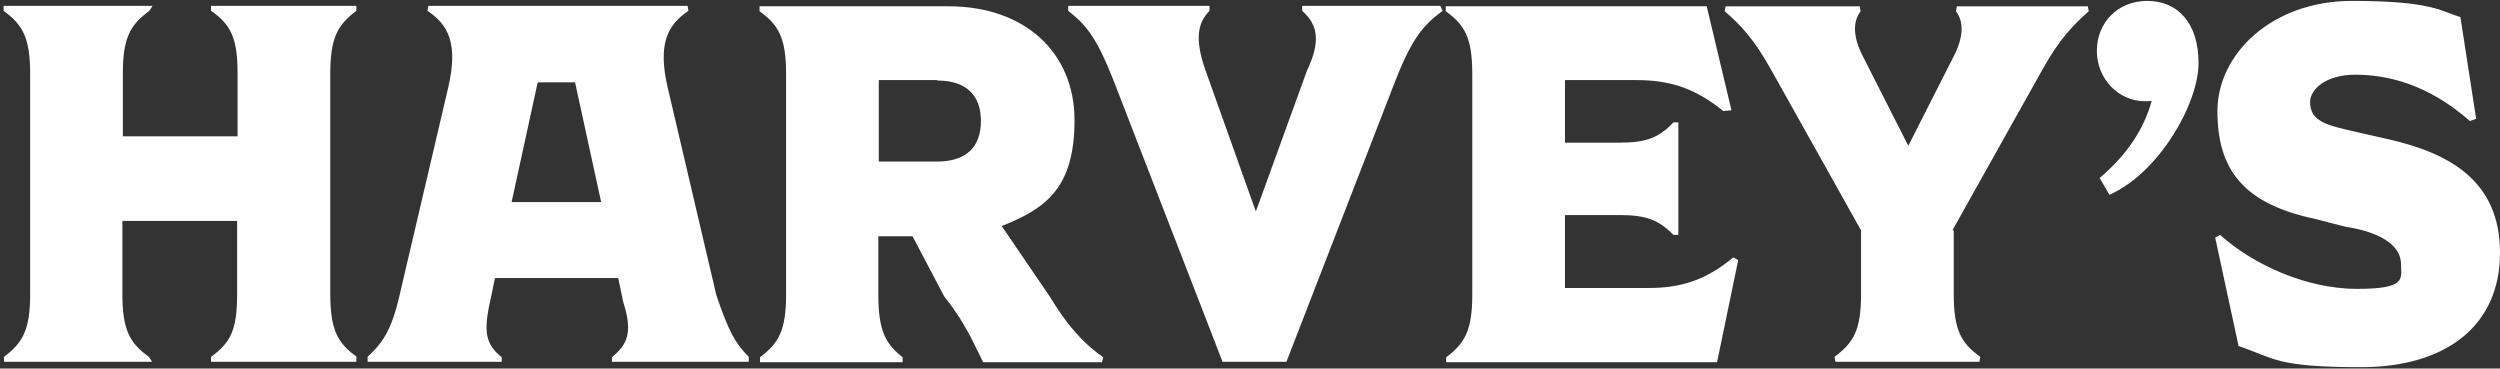 <?xml version="1.0" encoding="UTF-8"?>
<svg xmlns="http://www.w3.org/2000/svg" version="1.1" viewBox="0 0 555.6 81.9">
  <rect x="0" y="0" width="555.6" height="81.9" fill="#333333" stroke="none"/>
  <defs>
    <style>
      .cls-1 {
        fill: #fff;
        fill-rule: evenodd;
      }
    </style>
  </defs>
  <!-- Generator: Adobe Illustrator 28.7.1, SVG Export Plug-In . SVG Version: 1.2.0 Build 142)  -->
  <g>
    <g id="Layer_1">
      <path class="cls-1" d="M523.4,16.6c-6.3,0-10,3.1-10,6.1,0,4.5,4.1,5.2,10.6,6.7l6.6,1.5c13.7,3.1,25,9.2,25,25.3s-11.9,25.4-30.9,25.4-19.2-2-27.2-4.7l-5.2-24.1,1.1-.6c7.3,6.6,19.2,12,30.4,12s9.8-2.3,9.8-5.5c0-4.7-5.7-7.3-12.3-8.3l-7-1.8c-16-3.4-21.5-11.2-21.5-23.9S504.9.2,522.7.2s19.8,2.3,24.1,3.6l3.5,22.6-1.4.5c-9.4-8.3-18.5-10.3-25.5-10.3ZM466.7,39.5c6.1-5.2,9.8-10.9,11.5-17.1-.6.1-1,.1-1.5.1-5.9,0-10.7-5-10.7-11.2S470.6.2,477.2.2s11.4,4.7,11.4,13.8-8.8,24.4-19.8,29.3l-2.2-3.8ZM434.2,51.2v14.2c0,8,1.7,10.9,5.9,13.9l-.2,1.1h-32l-.2-1.1c4.2-3.1,5.9-5.9,5.9-13.9v-14.2l-20.1-35.9c-3.7-6.6-6.6-9.7-10.2-12.8l.2-1.1h29.8l.2,1.1c-1.8,2.4-1.7,5.8.6,10.2l10,19.7,10-19.7c2.3-4.4,2.4-7.8.6-10.2l.2-1.1h29.1l.2,1.1c-3.5,3.1-6.5,6.2-10.2,12.8l-20.1,35.9ZM382.9,24.6c-6.1-4.9-11.6-6.8-19.2-6.8h-15.9v13.9h12.3c5.7,0,8.6-1.1,11.8-4.5h1.1v25h-1.1c-3.2-3.3-6.1-4.4-11.8-4.4h-12.3v16.2h18.6c7.1,0,12.7-1.7,18.8-6.8l1.1.6-4.7,22.7h-60.2v-1.1c4.1-3.1,5.8-5.9,5.8-13.9V16.4c0-8-1.7-10.9-5.9-13.9v-1.1h58l5.5,23.1-1.9.2ZM285.7,80.4h-14l-24.3-62.7c-3.8-9.6-6.1-12.2-10-15.3v-1.1h31.4v1.1c-2.4,2.5-3.5,5.8-.9,13.2l11.2,31.4,11.4-31.4c3.6-7.5,1.6-10.7-1.1-13.2v-1.1h30.7l.5,1.1c-4.1,3.1-6.6,5.7-10.4,15.3l-24.3,62.7ZM222.6,50.2l10.7,15.7c3.5,5.8,7,10.1,11.9,13.5l-.3,1.1h-26.4c-2.2-4.3-3.8-8.5-8.7-14.7l-7-13.3h-7.6v13c0,8,1.6,10.9,5.4,13.9v1.1h-31.7v-1.1c4.1-3.1,5.8-5.9,5.8-13.9V16.4c0-8-1.7-10.9-5.9-13.9v-1.1h42c17.1,0,28,10.4,28,25.3s-6.2,19.6-16.1,23.5ZM208.3,17.8h-13v18.1h13c6.5,0,9.7-3.3,9.7-9s-3.2-9-9.7-9ZM136,80.4v-1c3.2-2.7,4.8-5.2,2.5-12.3l-1.1-5.3h-27.4l-1.1,5.3c-1.6,7.1-.7,9.6,2.6,12.3v1h-29.8v-1.1c3.3-3.1,5.3-5.8,7.1-13.7l10.8-46.1c2.3-9.9,0-14-4.6-17.1l.2-1.1h57.6l.2,1.1c-4.6,3.1-6.9,7.3-4.6,17.1l10.8,46.1c2.7,7.9,4.1,10.6,7.2,13.7v1.1h-30.5ZM127.7,18.3h-8.2l-5.8,26.6h19.9l-5.8-26.6ZM79.2,79.3v1.1h-32.3v-1.1c4.3-3.1,5.8-5.9,5.8-13.9v-16.3h-25.5v16.3c0,8,1.7,10.9,5.9,13.9l.7,1.1H.9v-1.1c4.1-3.1,5.8-5.9,5.8-13.9V16.4C6.7,8.3,5,5.5.8,2.4v-1.1h33.1l-.7,1.1c-4.2,3.1-5.9,5.9-5.9,13.9v14h25.5v-14c0-8-1.6-10.9-5.9-13.9v-1.1h32.3v1.1c-4.1,3.1-5.8,5.9-5.8,13.9v49.1c0,8,1.7,10.9,5.9,13.9Z"/>
    </g>
  </g>
</svg>